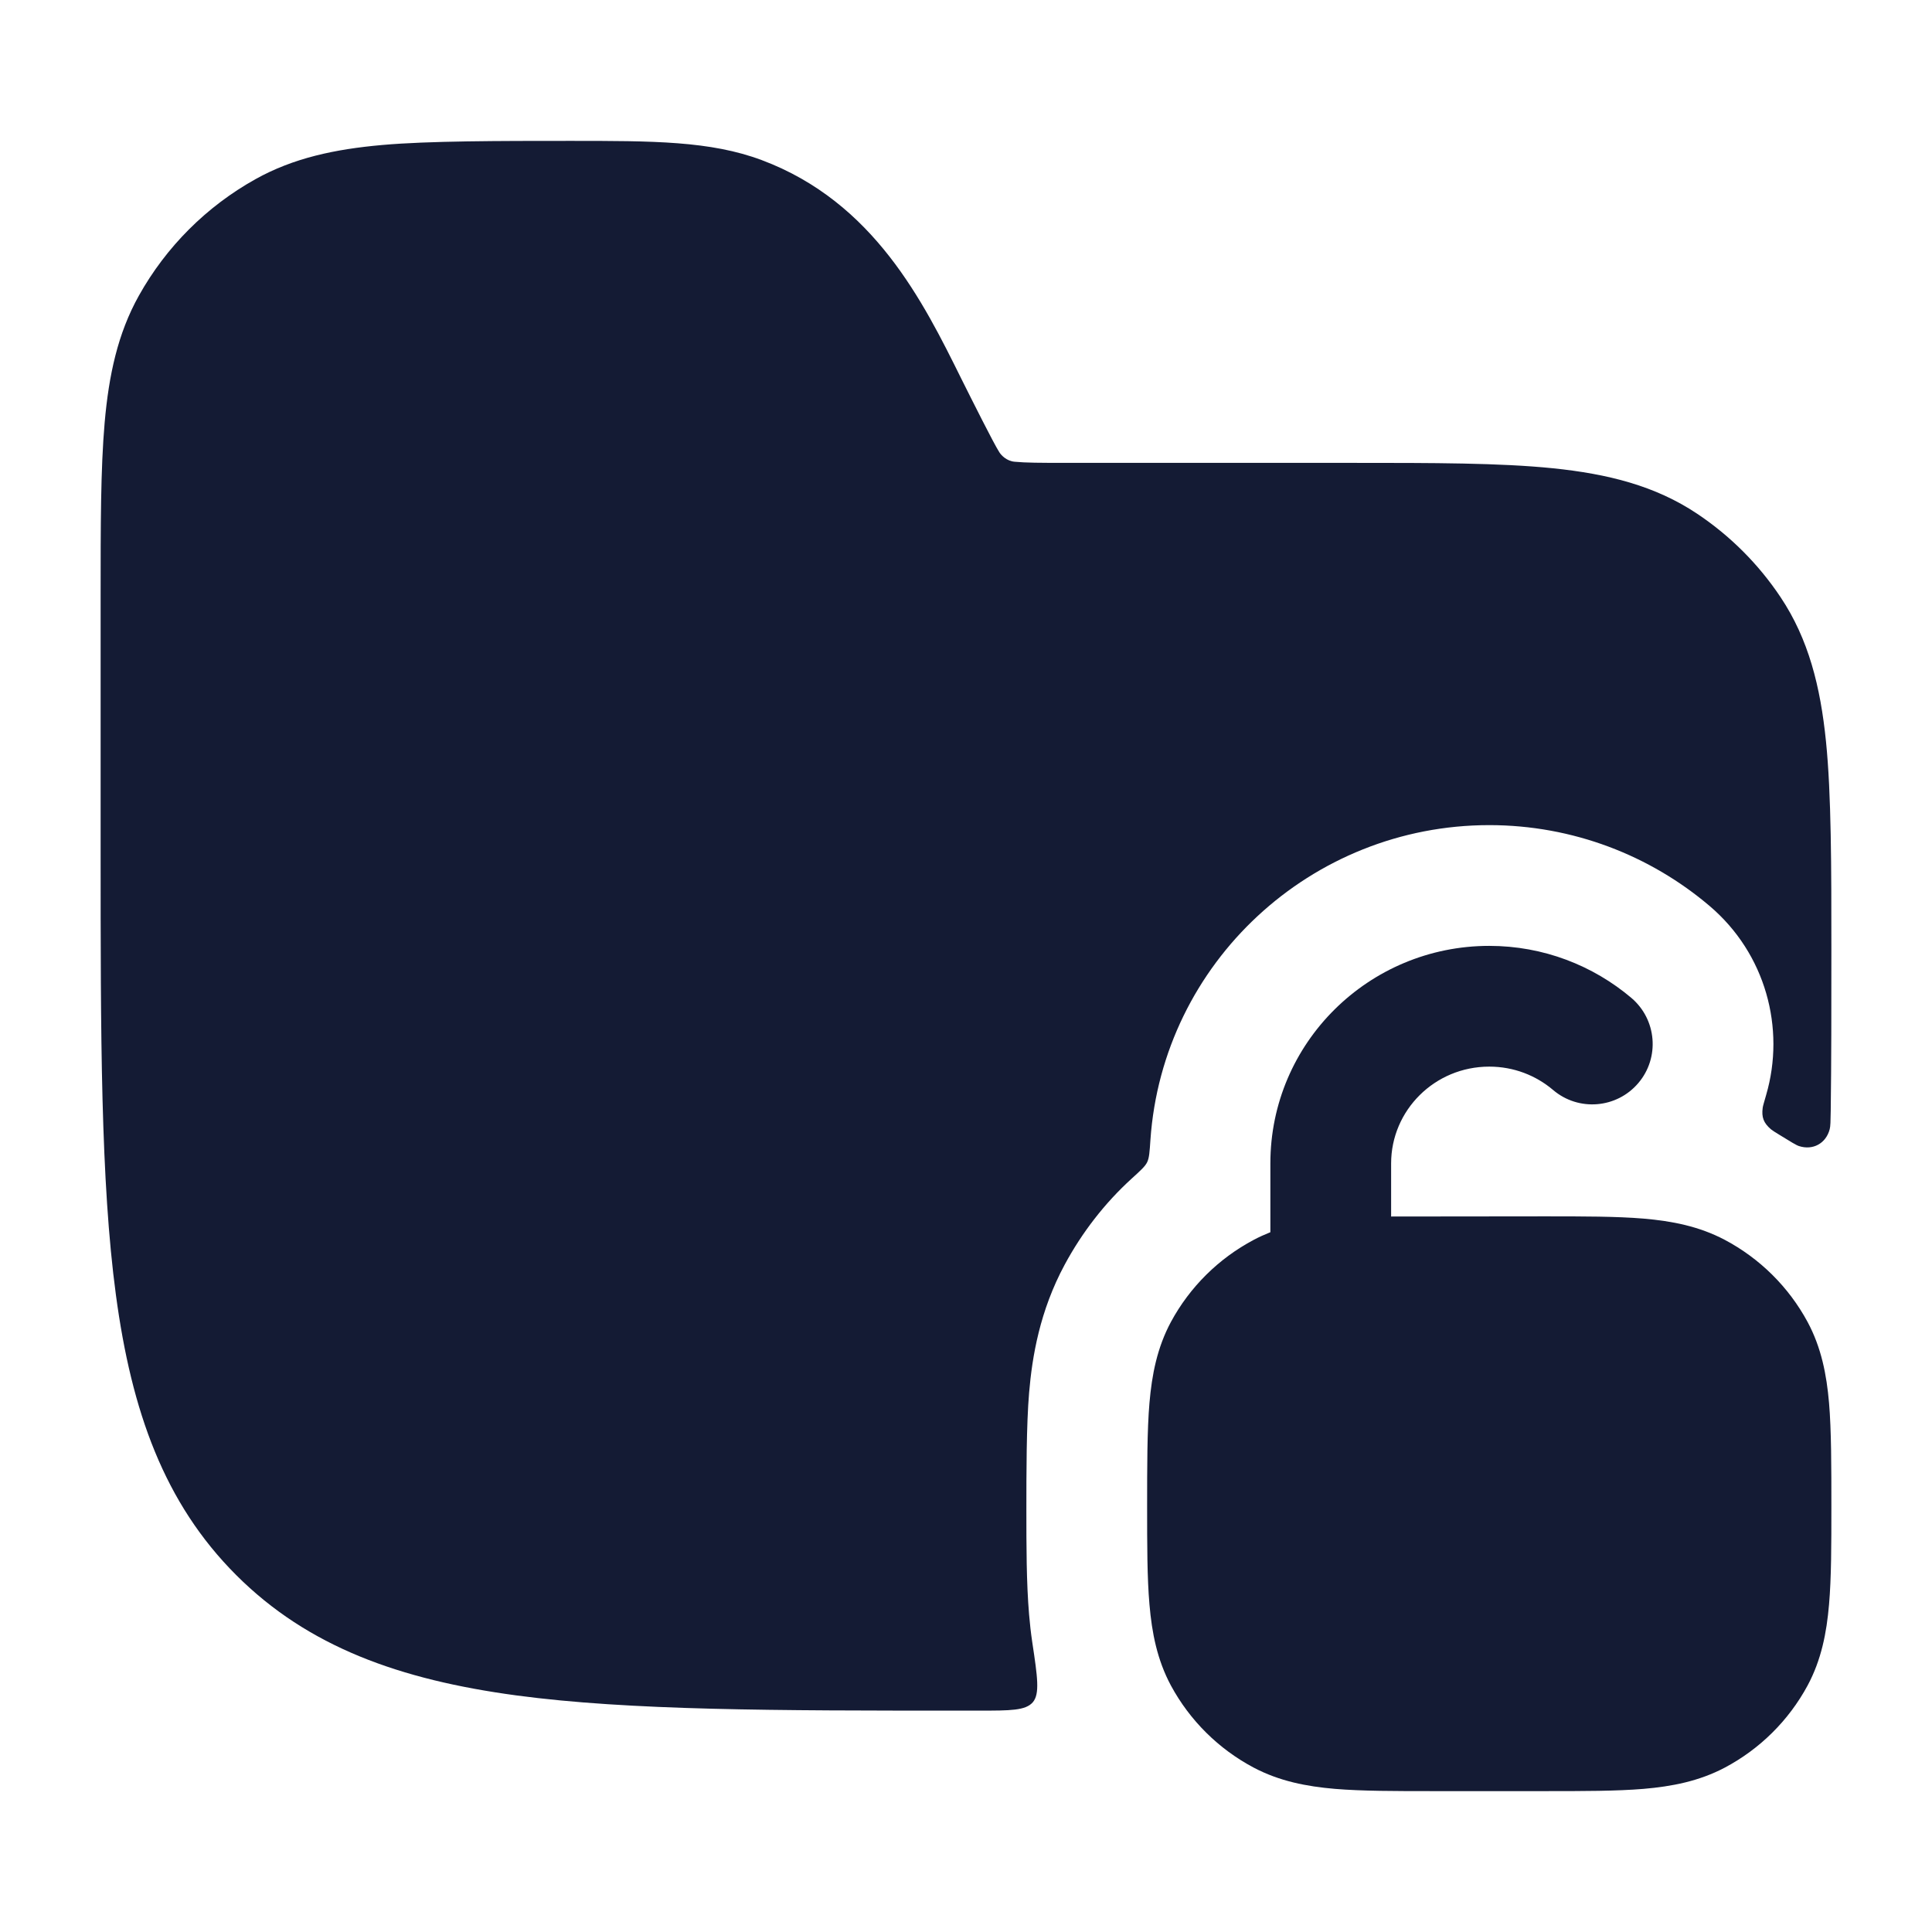 <svg width="24" height="24" viewBox="0 0 24 24" fill="none" xmlns="http://www.w3.org/2000/svg">
<path d="M15.781 14.452C15.781 12.954 17.004 11.75 18.5 11.75C19.172 11.75 19.79 11.994 20.266 12.397C20.581 12.665 20.62 13.139 20.352 13.454C20.084 13.77 19.61 13.809 19.294 13.541C19.081 13.36 18.805 13.25 18.5 13.25C17.821 13.25 17.281 13.794 17.281 14.452V15.112L19.187 15.11C19.672 15.11 20.081 15.11 20.417 15.138C20.768 15.168 21.106 15.233 21.426 15.402C21.862 15.633 22.22 15.988 22.454 16.421C22.626 16.741 22.691 17.078 22.721 17.428C22.75 17.762 22.75 18.231 22.75 18.711C22.75 19.191 22.75 19.598 22.721 19.931C22.691 20.282 22.626 20.619 22.454 20.939C22.22 21.372 21.862 21.727 21.426 21.958C21.106 22.127 20.768 22.192 20.417 22.222C20.081 22.25 19.672 22.25 19.187 22.25H19.187H17.813H17.813C17.328 22.25 16.919 22.25 16.583 22.222C16.232 22.192 15.894 22.127 15.574 21.958C15.138 21.727 14.78 21.372 14.546 20.939C14.374 20.619 14.309 20.282 14.279 19.931C14.25 19.598 14.25 19.191 14.25 18.711V18.711C14.25 18.231 14.25 17.762 14.279 17.428C14.309 17.078 14.374 16.741 14.546 16.421C14.78 15.988 15.138 15.633 15.574 15.402C15.642 15.366 15.711 15.335 15.781 15.307V14.452Z" fill="#141B34"/>
<path d="M9.463 1.989C8.824 1.75 8.112 1.75 7.083 1.75C6.204 1.75 5.322 1.75 4.75 1.801C4.16 1.853 3.644 1.963 3.173 2.226C2.565 2.565 2.064 3.066 1.725 3.673C1.462 4.144 1.352 4.66 1.3 5.25C1.25 5.822 1.25 6.531 1.25 7.41V10.558C1.25 12.866 1.25 14.675 1.44 16.087C1.634 17.531 2.039 18.671 2.934 19.566C3.829 20.461 4.969 20.866 6.414 21.061C7.825 21.25 9.634 21.25 11.943 21.25H12.168C12.549 21.25 12.74 21.25 12.83 21.146C12.919 21.042 12.888 20.83 12.824 20.406C12.806 20.285 12.793 20.169 12.784 20.06C12.75 19.662 12.75 19.199 12.75 18.756C12.75 18.312 12.75 17.699 12.784 17.3C12.822 16.852 12.916 16.285 13.226 15.71C13.442 15.309 13.724 14.945 14.058 14.641C14.17 14.539 14.226 14.489 14.251 14.436C14.276 14.384 14.281 14.309 14.291 14.16C14.443 11.96 16.286 10.25 18.5 10.25C19.54 10.25 20.5 10.628 21.237 11.254C21.935 11.847 22.181 12.775 21.94 13.601C21.914 13.692 21.9 13.738 21.897 13.76C21.881 13.88 21.908 13.95 22 14.029C22.017 14.043 22.045 14.061 22.101 14.095C22.242 14.182 22.313 14.226 22.348 14.237C22.521 14.293 22.683 14.204 22.729 14.028C22.739 13.993 22.74 13.927 22.742 13.796C22.75 13.19 22.75 12.525 22.75 11.793C22.75 10.774 22.75 9.869 22.683 9.21C22.614 8.529 22.467 7.939 22.118 7.417C21.844 7.007 21.493 6.656 21.083 6.382C20.561 6.033 19.971 5.887 19.291 5.817C18.631 5.75 17.809 5.75 16.791 5.75L13.236 5.75C12.92 5.75 12.74 5.749 12.606 5.736C12.504 5.728 12.435 5.653 12.413 5.616C12.341 5.503 12.084 4.989 11.943 4.707C11.47 3.752 10.858 2.512 9.463 1.989Z" fill="#141B34"/>
</svg>
